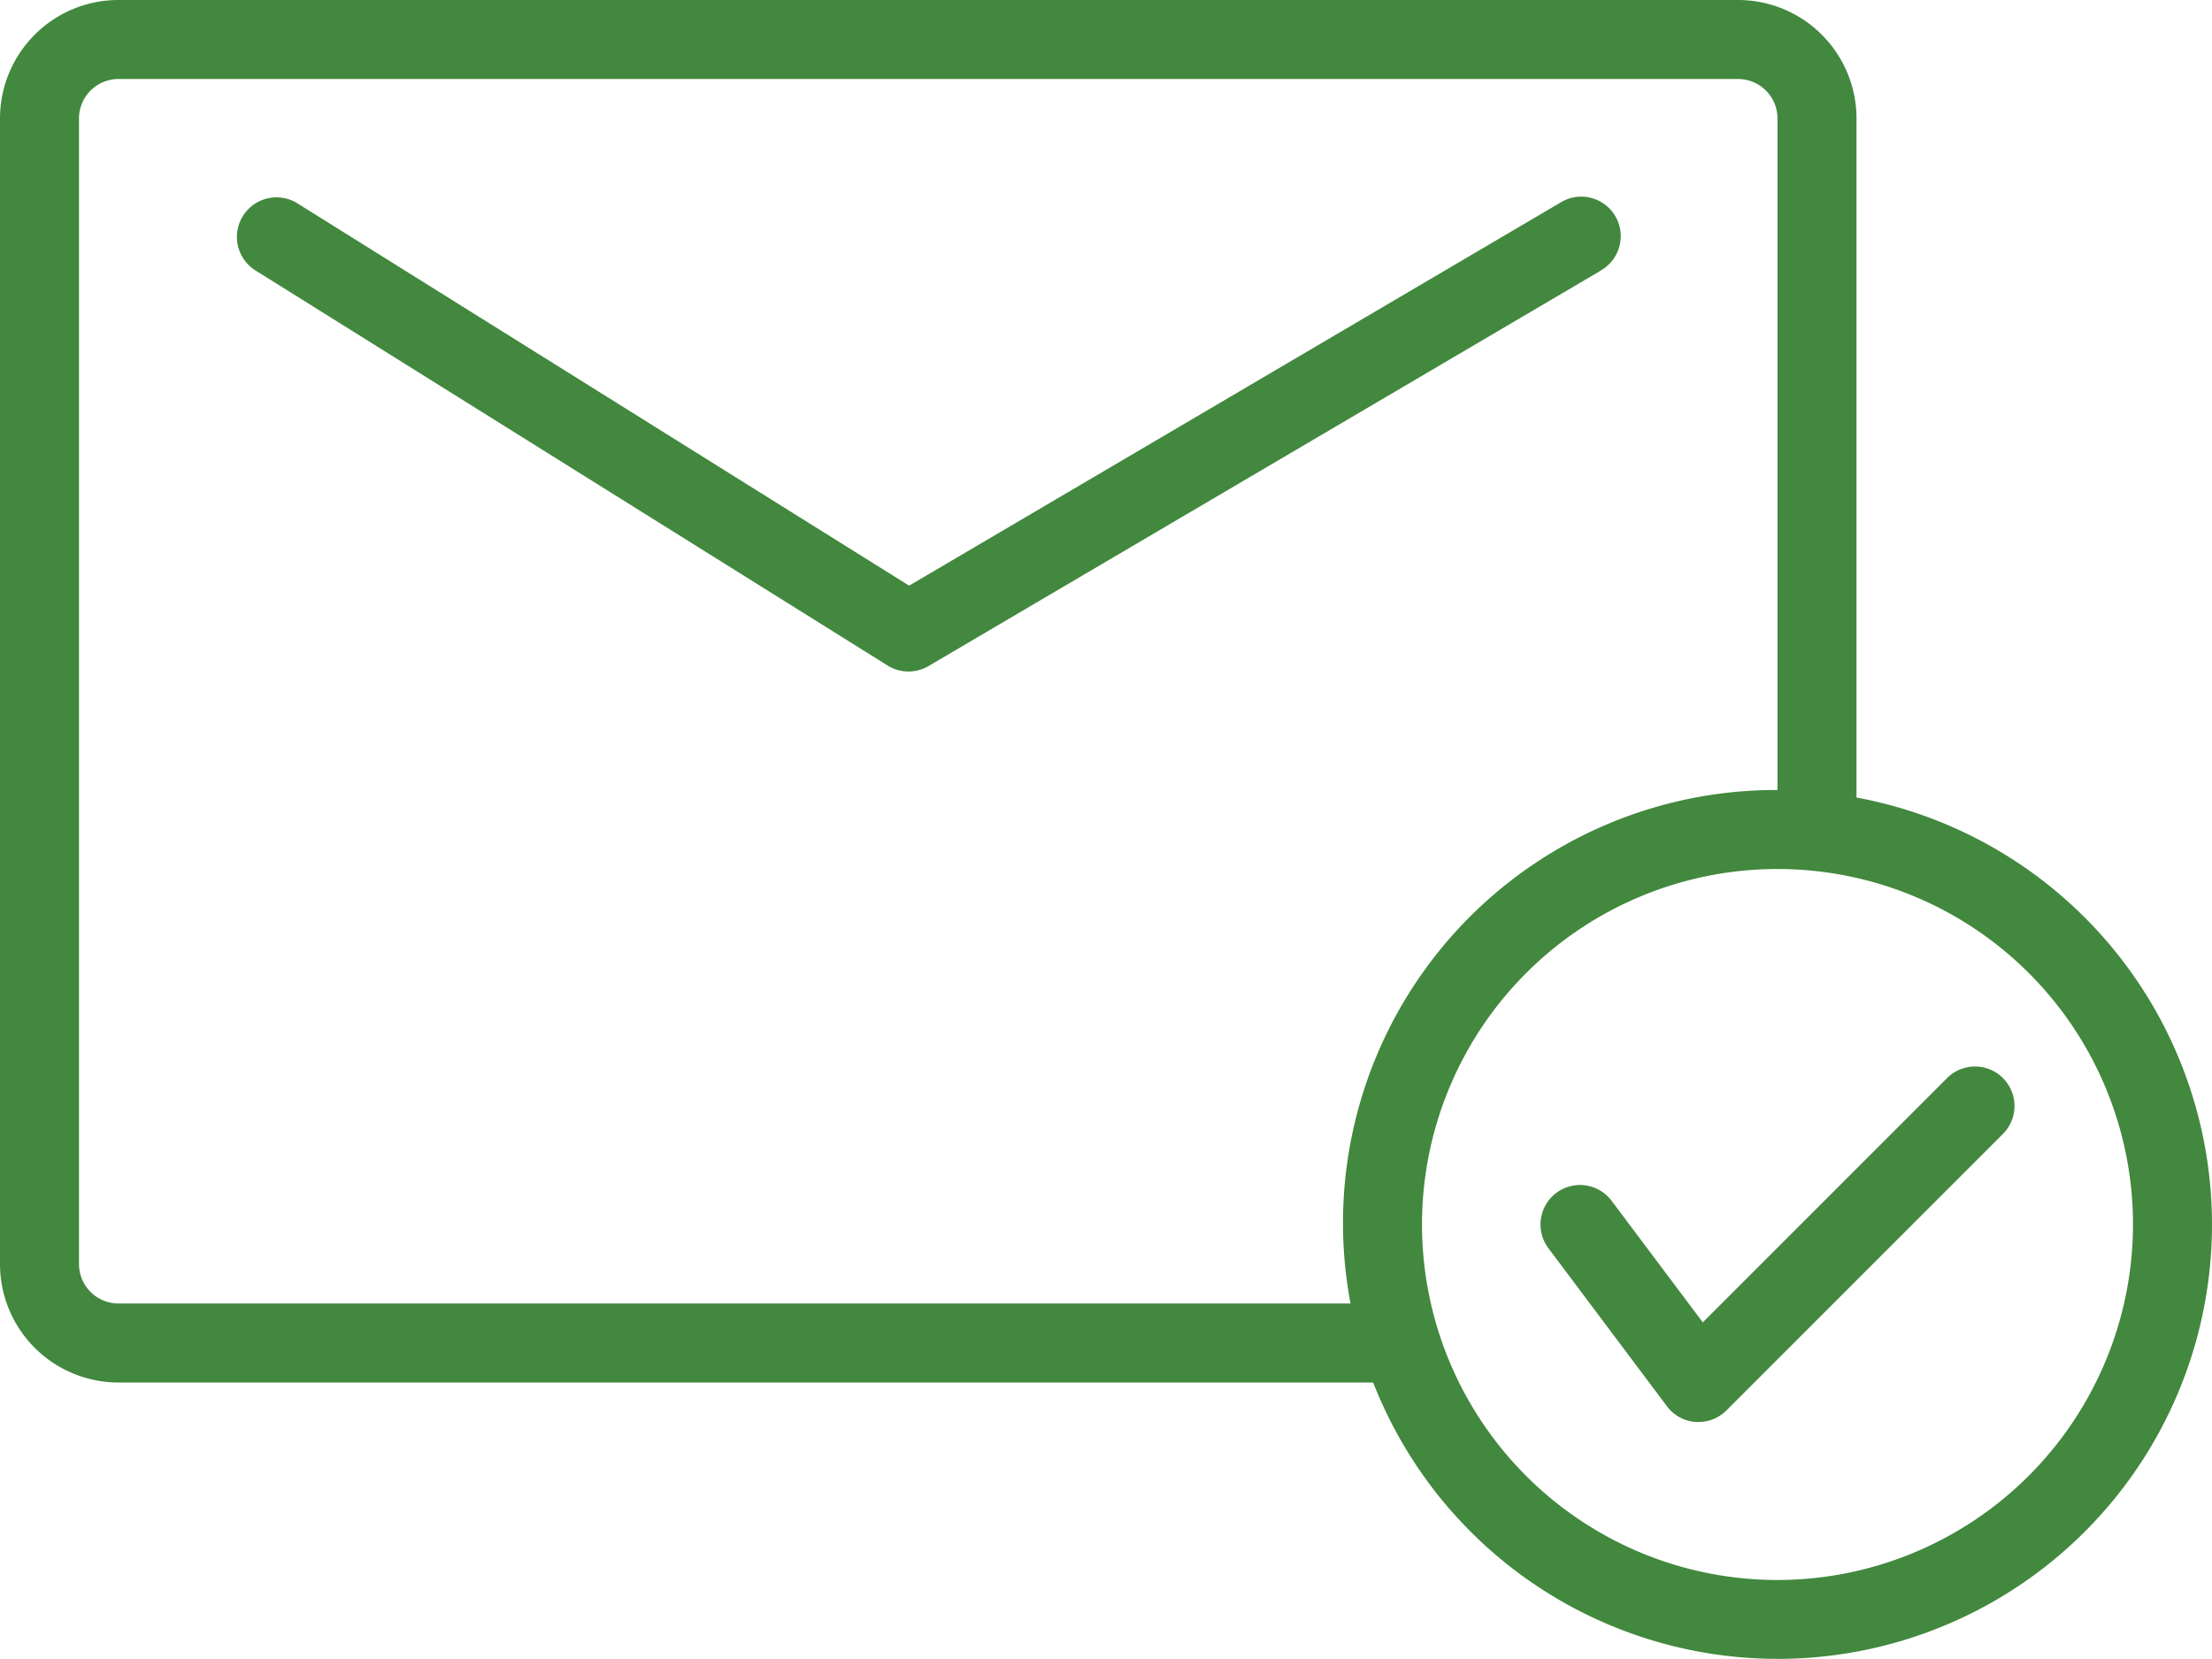 <svg xmlns="http://www.w3.org/2000/svg" width="56" height="42" viewBox="0 0 56 42">
  <g id="sucses" transform="translate(-4 -11)">
    <path id="Trazado_1441" data-name="Trazado 1441" d="M51,31.191V14a3,3,0,0,0-3-3H7a3,3,0,0,0-3,3V43a3,3,0,0,0,3,3H38.764A10.994,10.994,0,1,0,51,31.191ZM7,44a1,1,0,0,1-1-1V14a1,1,0,0,1,1-1H48a1,1,0,0,1,1,1V31A10.962,10.962,0,0,0,38.191,44Zm42,7a9,9,0,1,1,9-9A9.01,9.01,0,0,1,49,51Zm5.707-12.707a1,1,0,0,1,0,1.414l-7,7A1,1,0,0,1,47,47l-.071,0a1,1,0,0,1-.729-.4l-3-4a1,1,0,1,1,1.6-1.2l2.309,3.078,6.185-6.185a1,1,0,0,1,1.414,0Zm-10.2-20.431-17,10a1,1,0,0,1-1.037-.014l-16-10a1,1,0,0,1,1.06-1.7l15.486,9.679,16.478-9.692a1,1,0,1,1,1.013,1.723Z" fill="#42883e"/>
  </g>
</svg>
